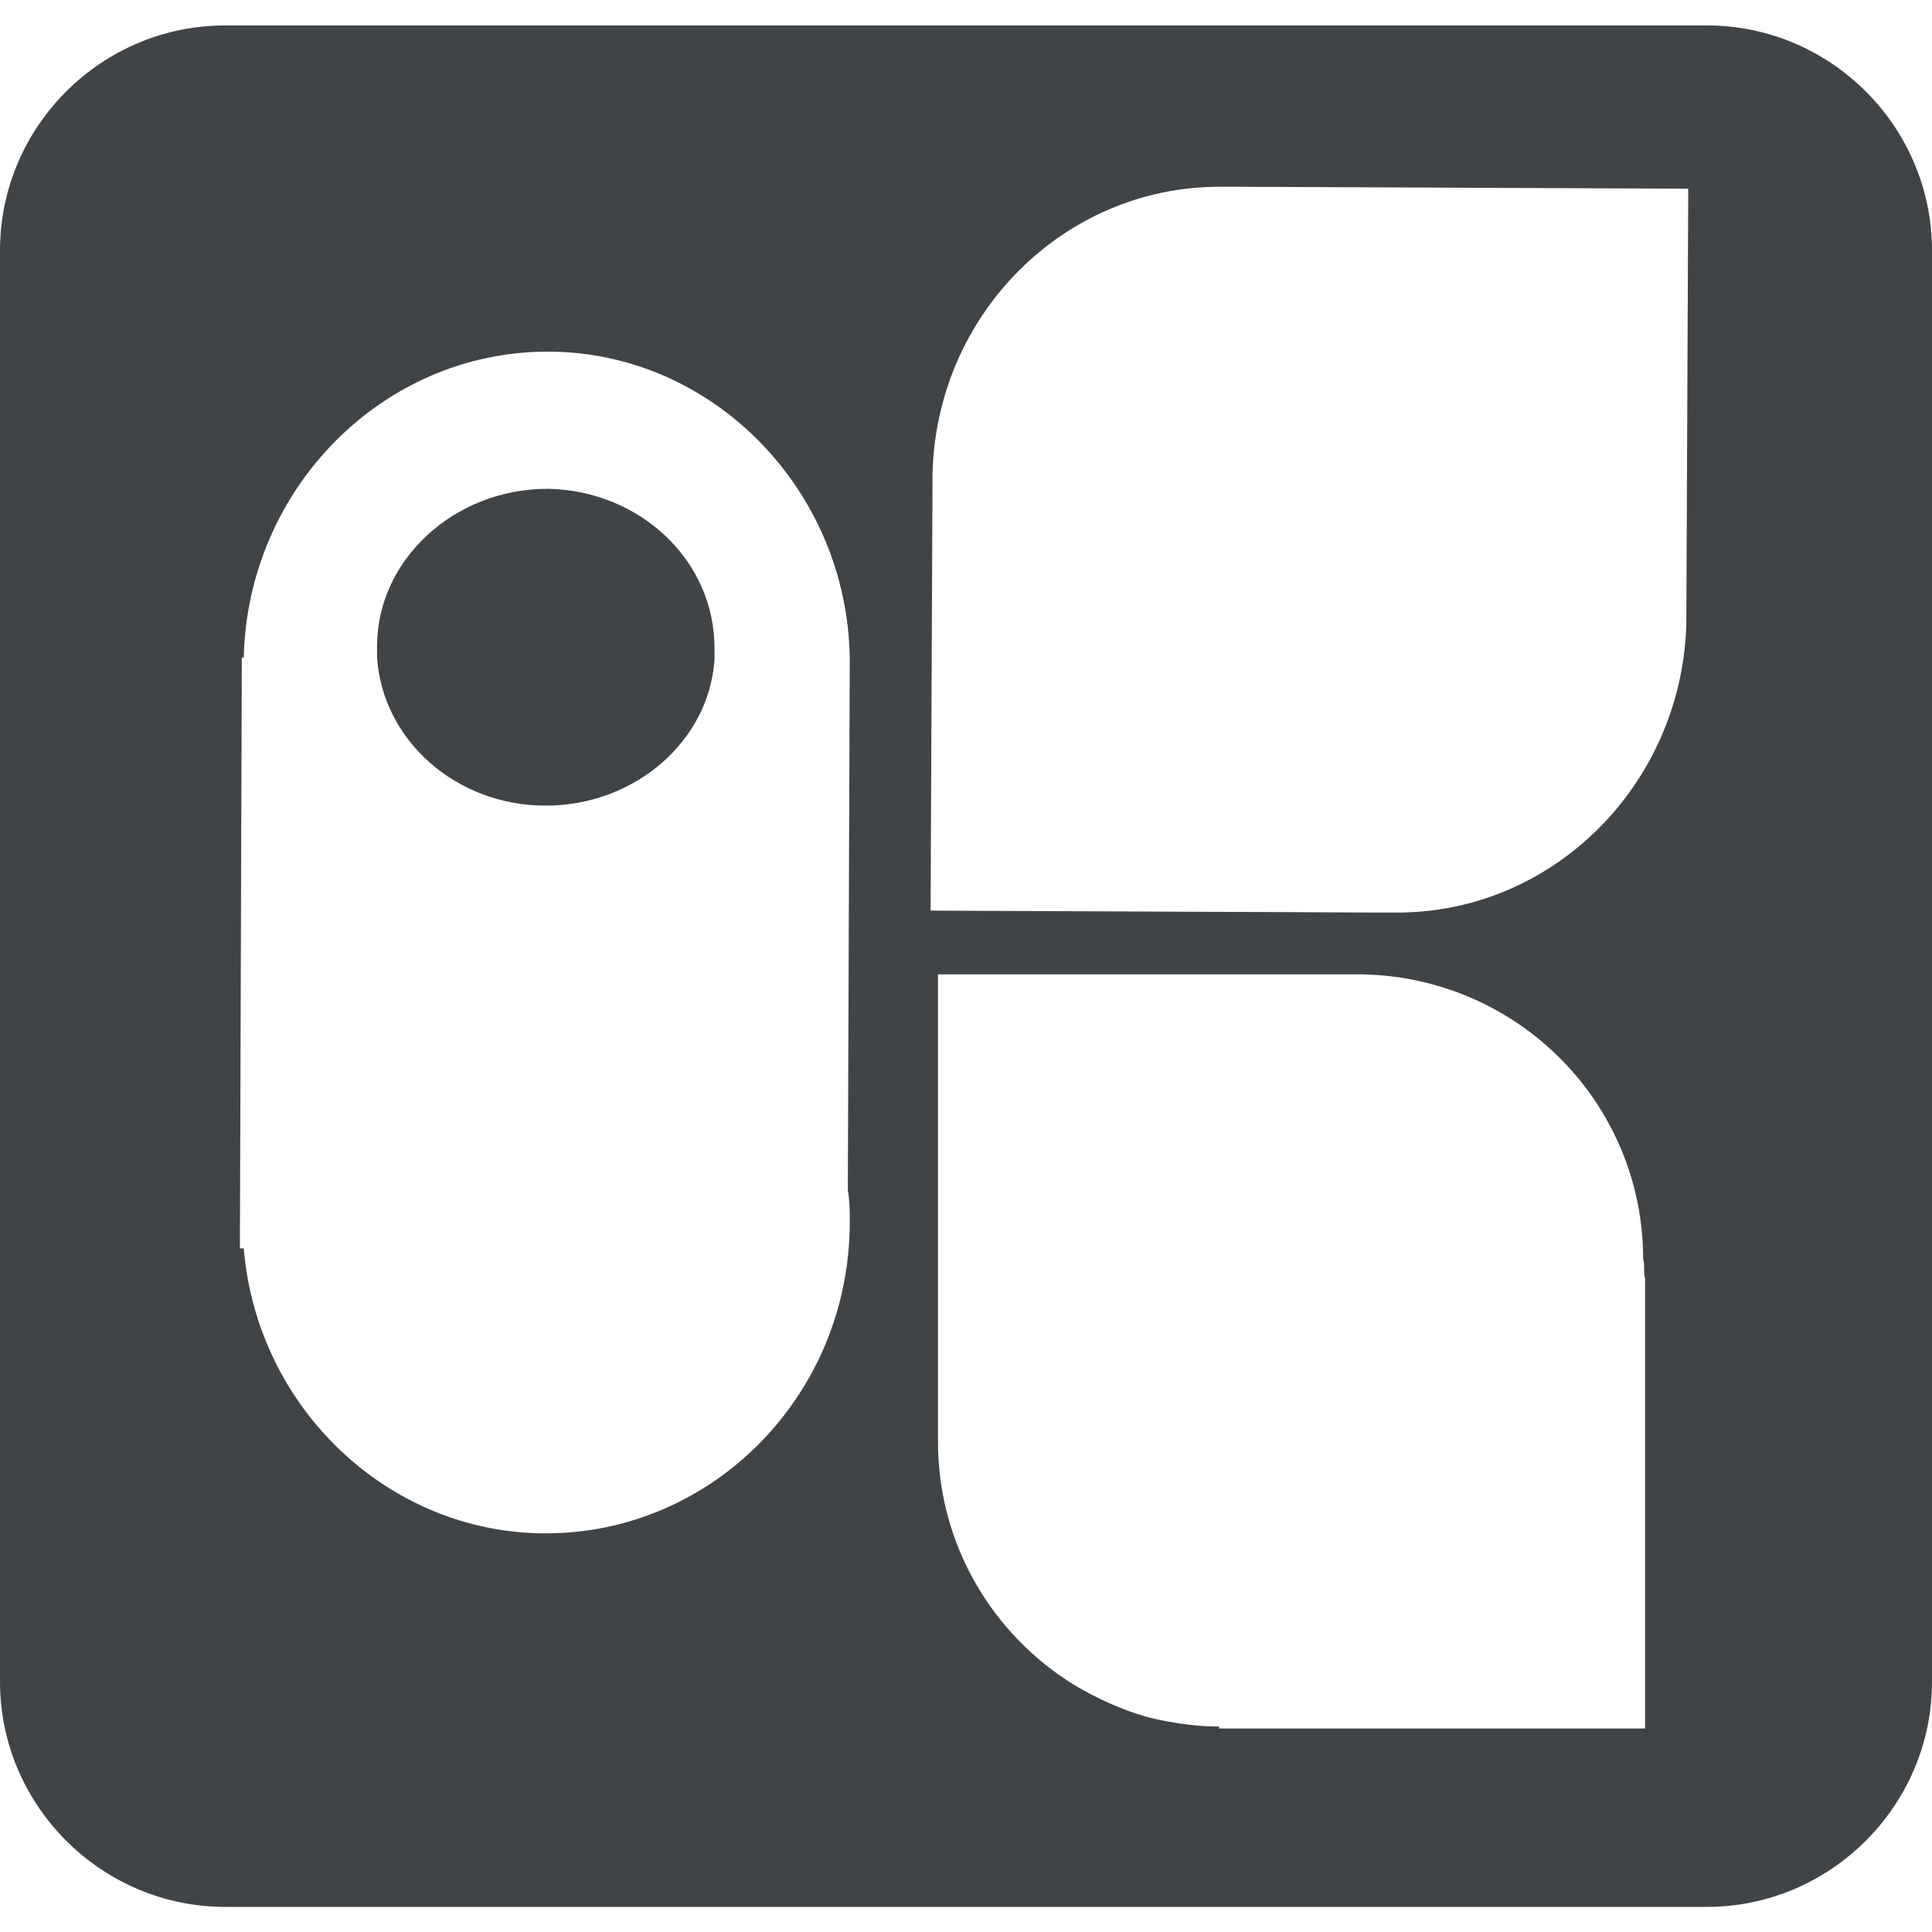 <?xml version="1.0" encoding="utf-8"?>
<!-- Generator: Adobe Illustrator 18.1.1, SVG Export Plug-In . SVG Version: 6.00 Build 0)  -->
<svg version="1.1" id="Layer_1" xmlns="http://www.w3.org/2000/svg" xmlns:xlink="http://www.w3.org/1999/xlink" x="0px" y="0px"
	 viewBox="0 0 600 600" enable-background="new 0 0 600 600" xml:space="preserve">
<g>
	<path fill="#404447" d="M530.1,7.9H69.9C31.5,7.9,0,39.3,0,77.8v444.5c0,38.4,31.5,69.9,69.9,69.9h460.2
		c38.4,0,69.9-31.5,69.9-69.9V77.8C600,39.3,568.5,7.9,530.1,7.9z M263.9,379.5c0,53.6-42.5,96.7-94.4,96.7
		c-48.9,0-89.7-39-93.8-88.5h-1.2l0.6-183.5h0.6c1.2-52.4,43.1-95,94.4-95s93.2,43.1,93.8,95.5l0,0l-0.6,164.9l0,0
		C263.9,373.1,263.9,376,263.9,379.5z M510.9,397v139.8H378.6v-0.6c-7.6,0-15.1-1.2-22.1-2.9c-8.2-2.3-15.7-5.8-22.7-9.9
		c-25.6-15.7-42.5-43.7-42.5-75.7c0-1.7,0-3.5,0-5.2l0,0V302.6h132.2l0,0c48.3,1.2,86.8,40.2,86.8,88.5
		C510.9,392.9,510.3,395.2,510.9,397L510.9,397z M523.7,194.3L523.7,194.3c-1.7,49.5-41.4,89.1-89.7,89.1c-1.7,0-3.5,0-5.2,0l0,0
		l-139.8-0.6l0.6-133.4v-2.3l0,0c1.2-49.5,40.8-89.1,89.1-89.1c1.7,0,4.1,0,5.8,0l0,0l139.8,0.6L523.7,194.3z"/>
	<g>
		<path fill="#404447" d="M221.9,201.3c0,1.2,0,2.3,0,3.5c-1.7,25.6-25,45.4-52.4,45.4c-28,0-50.7-20.4-52.4-46c0-1.2,0-2.3,0-3.5
			c0-26.8,23.9-48.9,53-48.9C198.6,152.3,221.9,173.9,221.9,201.3z"/>
	</g>
</g>
</svg>
